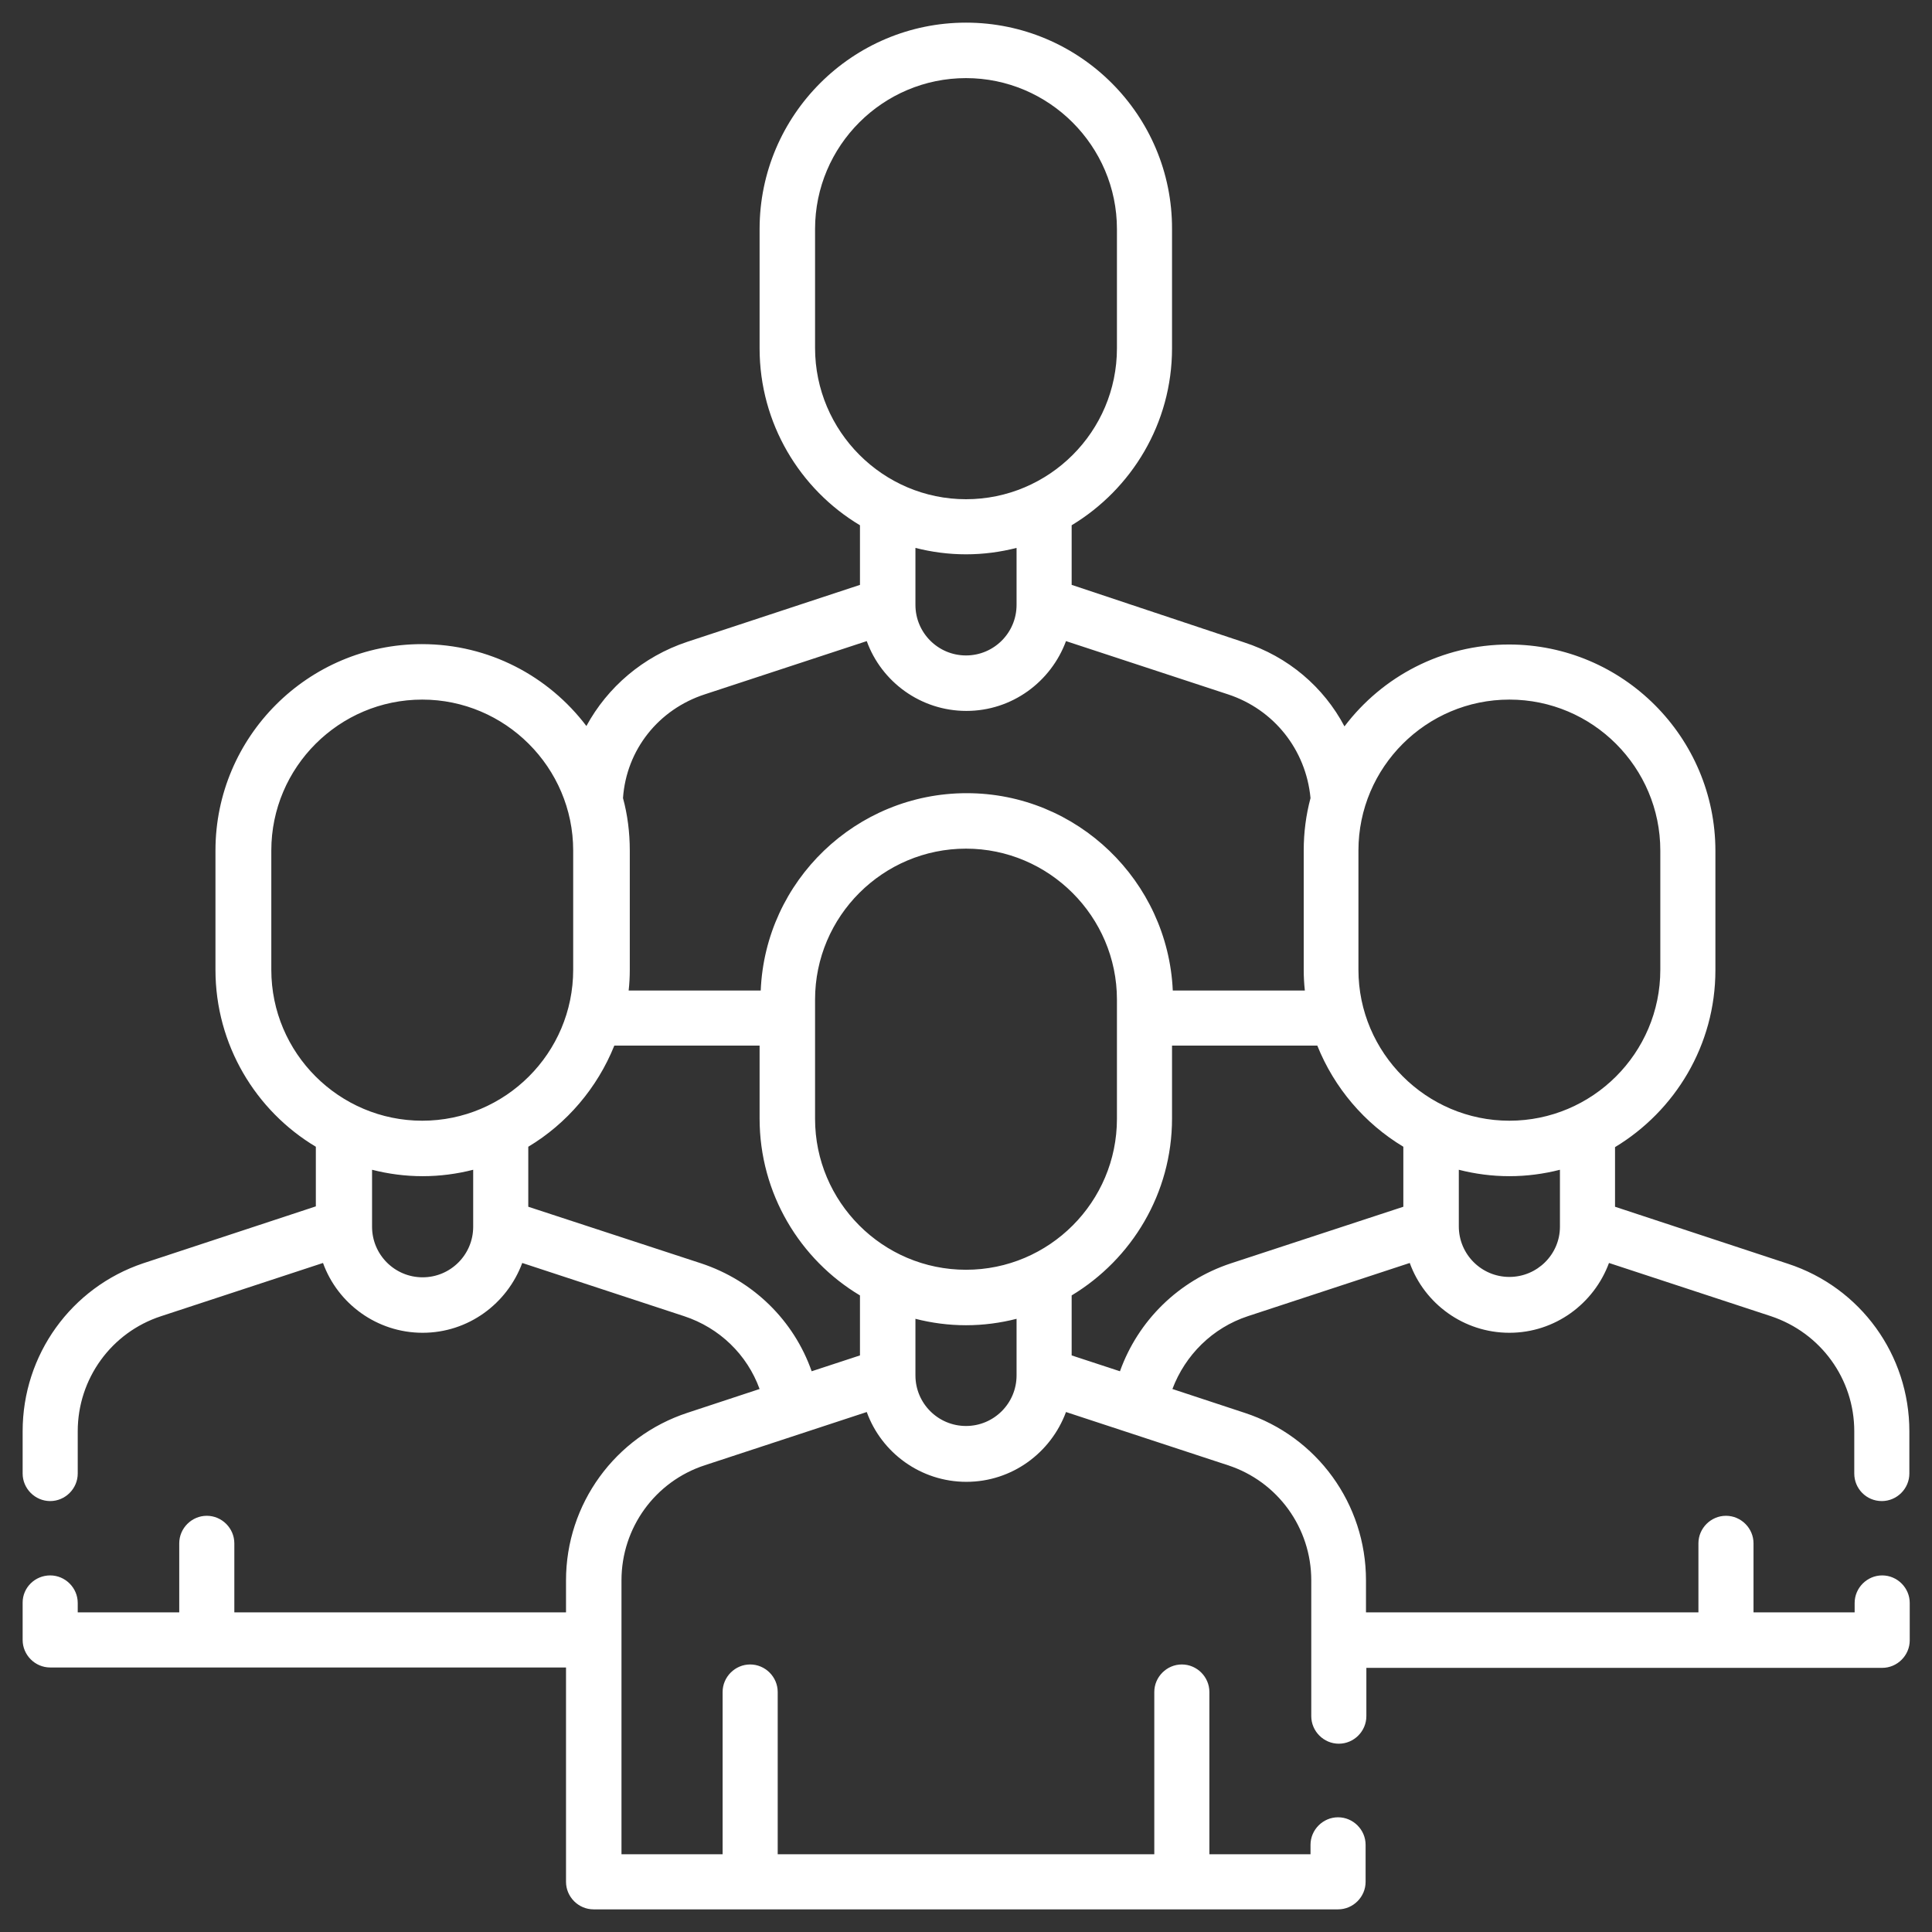 <?xml version="1.0" encoding="utf-8"?>
<!-- Generator: Adobe Illustrator 24.3.0, SVG Export Plug-In . SVG Version: 6.00 Build 0)  -->
<svg version="1.1" id="Capa_1" xmlns="http://www.w3.org/2000/svg" xmlns:xlink="http://www.w3.org/1999/xlink" x="0px" y="0px"
	 viewBox="0 0 512 512" style="enable-background:new 0 0 512 512;" xml:space="preserve">
<rect x="0" y="0" width="512" height="512" fill="#333333" stroke="none"/>
<style type="text/css">
	.st0{fill:#FFFFFF;}
</style>
<g>
	<path class="st0" d="M498.7,397.8c4,0,7.3-3.3,7.3-7.3v-11.2c0-20.2-12.9-38.1-32.2-44.4l-45.8-15.1v-15.8
		c15.9-9.6,26.6-27,26.6-46.9v-31.6c0-30.1-24.5-54.7-54.7-54.7c-17.8,0-33.6,8.5-43.6,21.7c-5.5-10.4-14.9-18.5-26.7-22.3L284,155
		v-15.8c15.9-9.6,26.6-27,26.6-46.9V60.7C310.7,30.5,286.1,6,256,6s-54.7,24.5-54.7,54.7v31.6c0,19.9,10.7,37.4,26.6,46.9V155
		l-45.8,15.1c-11.7,3.9-21.1,12-26.7,22.3c-10-13.2-25.8-21.7-43.6-21.7c-30.1,0-54.7,24.5-54.7,54.7V257
		c0,19.9,10.7,37.4,26.6,46.9v15.8l-45.8,15.1C18.9,341.2,6,359,6,379.3v11.2c0,4,3.3,7.3,7.3,7.3s7.3-3.3,7.3-7.3v-11.2
		c0-13.9,8.9-26.2,22.1-30.5l42.9-14.1c3.9,10.8,14.3,18.5,26.4,18.5c12.1,0,22.4-7.7,26.4-18.5l42.9,14.1
		c9.4,3.1,16.7,10.2,20,19.3l-19.1,6.3c-19.2,6.3-32.2,24.2-32.2,44.4v8.5H62.1v-18.3c0-4-3.3-7.3-7.3-7.3s-7.3,3.3-7.3,7.3v18.3
		H20.6v-2.5c0-4-3.3-7.3-7.3-7.3S6,420.7,6,424.7v9.9c0,4,3.3,7.3,7.3,7.3H150v56.8c0,4,3.3,7.3,7.3,7.3h197.3c4,0,7.3-3.3,7.3-7.3
		v-9.8c0-4-3.3-7.3-7.3-7.3c-4,0-7.3,3.3-7.3,7.3v2.5h-26.8v-43c0-4-3.3-7.3-7.3-7.3s-7.3,3.3-7.3,7.3v43h-99.8v-43
		c0-4-3.3-7.3-7.3-7.3c-4,0-7.3,3.3-7.3,7.3v43h-26.8v-72.6c0-13.9,8.9-26.2,22.1-30.5l42.9-14.1c3.9,10.8,14.3,18.5,26.4,18.5
		c12.1,0,22.4-7.7,26.4-18.5l42.9,14.1c13.2,4.3,22.1,16.6,22.1,30.5v36c0,4,3.3,7.3,7.3,7.3s7.3-3.3,7.3-7.3v-12.8h136.7
		c4,0,7.3-3.3,7.3-7.3v-9.9c0-4-3.3-7.3-7.3-7.3c-4,0-7.3,3.3-7.3,7.3v2.5h-26.8v-18.3c0-4-3.3-7.3-7.3-7.3c-4,0-7.3,3.3-7.3,7.3
		v18.3H362v-8.5c0-20.2-12.9-38.1-32.2-44.4l-19.1-6.3c3.4-9,10.6-16.2,20-19.3l42.9-14.1c3.9,10.8,14.3,18.5,26.4,18.5
		c12.1,0,22.4-7.7,26.4-18.5l42.9,14.1c13.2,4.4,22.1,16.6,22.1,30.5v11.2C491.4,394.5,494.6,397.8,498.7,397.8L498.7,397.8z
		 M400,185.4c22.1,0,40,18,40,40V257c0,22.1-18,40-40,40s-40-18-40-40v-31.6C360,203.3,378,185.4,400,185.4L400,185.4z M216,92.2
		V60.7c0-22.1,18-40,40-40s40,18,40,40v31.6c0,22.1-18,40-40,40S216,114.3,216,92.2L216,92.2z M256,146.9c4.6,0,9.1-0.6,13.4-1.7
		v14.9c0,0.1,0,0.1,0,0.2c0,7.4-6,13.4-13.4,13.4c-7.4,0-13.4-6-13.4-13.4c0-0.1,0-0.1,0-0.2v-14.9
		C246.9,146.3,251.4,146.9,256,146.9L256,146.9z M186.8,184l42.9-14.1c3.9,10.8,14.3,18.5,26.4,18.5c12.1,0,22.4-7.7,26.4-18.5
		l42.9,14.1c12.2,4,20.7,14.7,21.9,27.5c-1.2,4.5-1.8,9.1-1.8,13.9V257c0,1.9,0.1,3.7,0.3,5.5h-35c-1.3-29-25.3-52.3-54.6-52.3
		s-53.4,23.2-54.6,52.3h-35c0.2-1.8,0.3-3.6,0.3-5.5v-31.6c0-4.8-0.6-9.5-1.8-13.9C166,198.7,174.5,188,186.8,184L186.8,184z
		 M256,336.5c-22.1,0-40-18-40-40v-31.6c0-22.1,18-40,40-40s40,18,40,40v31.6C296,318.5,278.1,336.5,256,336.5z M71.9,257v-31.6
		c0-22.1,18-40,40-40s40,18,40,40V257c0,22.1-18,40-40,40S71.9,279.1,71.9,257L71.9,257z M125.4,325.1c0,7.4-6,13.4-13.4,13.4
		c-7.4,0-13.4-6-13.4-13.4V310c4.3,1.1,8.8,1.7,13.4,1.7c4.6,0,9.1-0.6,13.4-1.7V325.1z M185.8,334.8L140,319.8v-15.9
		c10.2-6.1,18.3-15.6,22.8-26.8h38.5v19.3c0,19.9,10.7,37.4,26.6,46.9v15.9l-12.8,4.2C210.4,350,199.7,339.4,185.8,334.8
		L185.8,334.8z M256,377.9c-7.4,0-13.4-6-13.4-13.4v-0.1c0,0,0,0,0,0v-14.9c4.3,1.1,8.8,1.7,13.4,1.7c4.6,0,9.1-0.6,13.4-1.7v14.9v0
		v0.1C269.4,371.9,263.4,377.9,256,377.9L256,377.9z M326.2,334.8c-13.9,4.6-24.6,15.2-29.4,28.6l-12.8-4.2v-15.9
		c15.9-9.6,26.6-27,26.6-46.9v-19.3h38.5c4.5,11.2,12.5,20.6,22.8,26.8v15.9L326.2,334.8z M400,338.4c-7.4,0-13.4-6-13.4-13.4V310
		c4.3,1.1,8.8,1.7,13.4,1.7c4.6,0,9.1-0.6,13.4-1.7v15.1C413.4,332.4,407.4,338.4,400,338.4z"/>
</g>
</svg>
